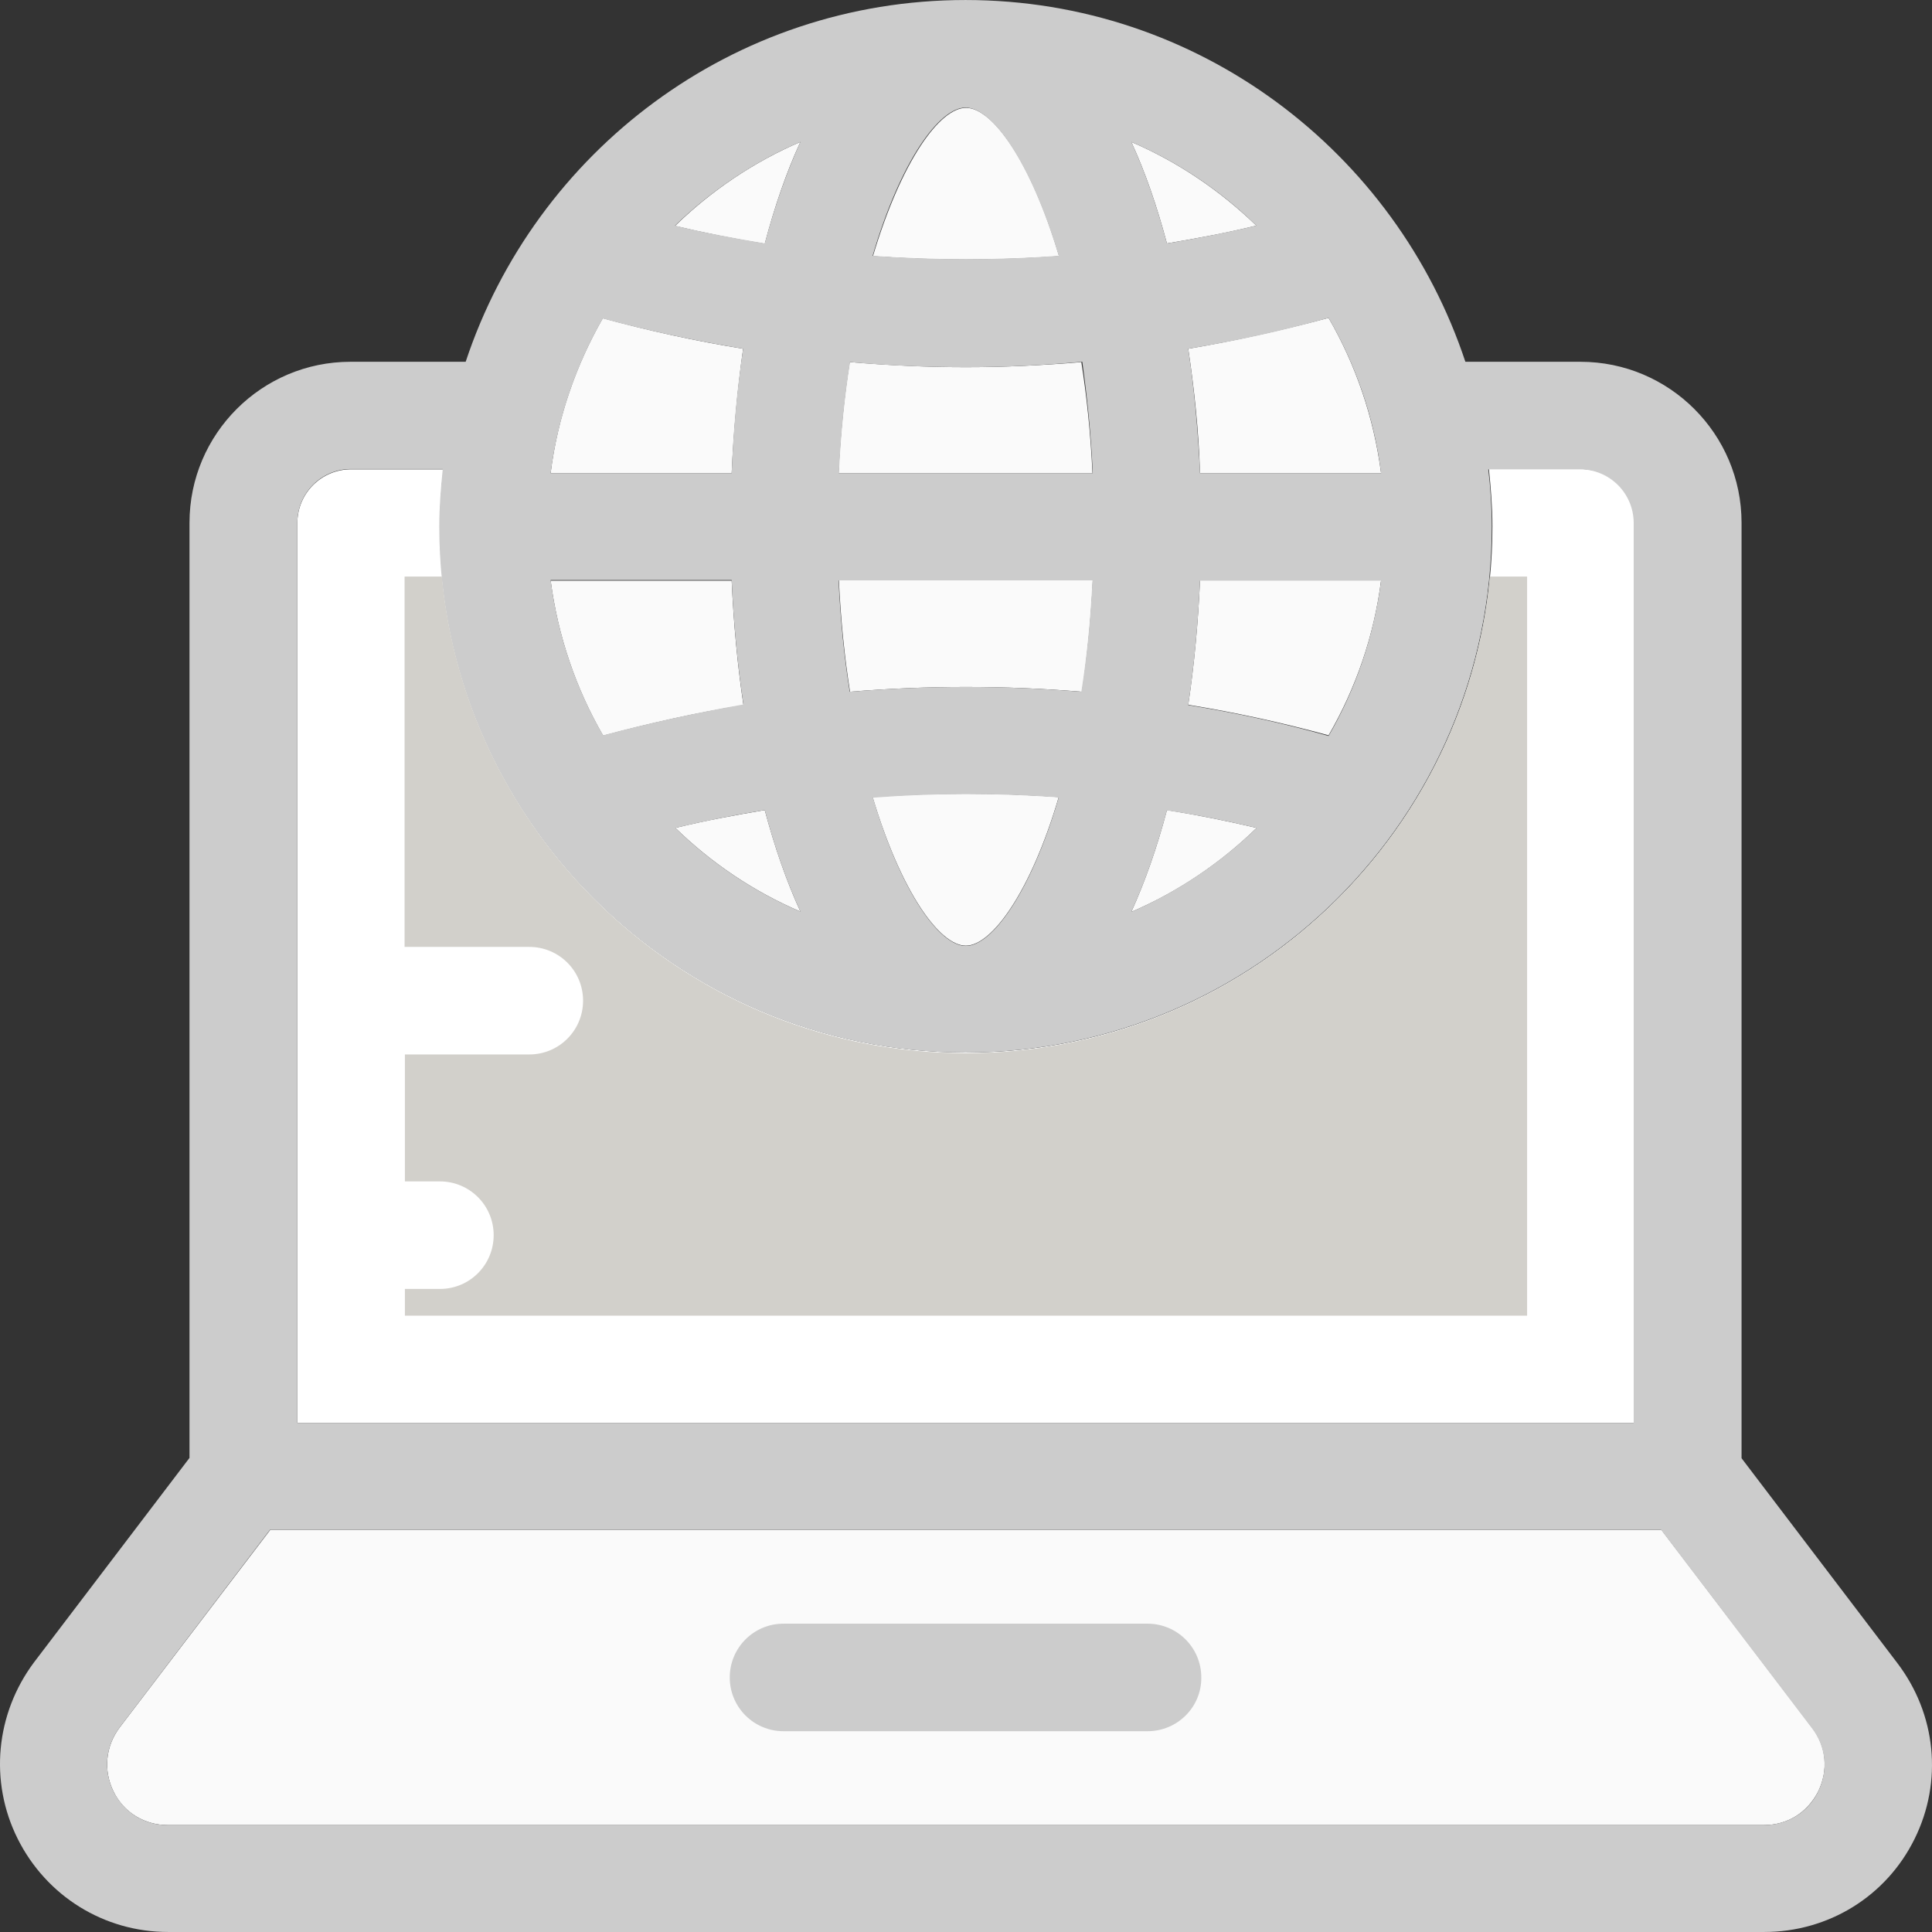 <!DOCTYPE svg PUBLIC "-//W3C//DTD SVG 1.1//EN" "http://www.w3.org/Graphics/SVG/1.1/DTD/svg11.dtd">
<!-- Uploaded to: SVG Repo, www.svgrepo.com, Transformed by: SVG Repo Mixer Tools -->
<svg height="800px" width="800px" version="1.1" id="Layer_1" xmlns="http://www.w3.org/2000/svg" xmlns:xlink="http://www.w3.org/1999/xlink" viewBox="0 0 392.54 392.54" xml:space="preserve" fill="#000000">
<rect x="0" y="0" width="392.54" height="392.54" fill="#333333" stroke="none"/>
<g id="SVGRepo_bgCarrier" stroke-width="0"/>
<g id="SVGRepo_tracerCarrier" stroke-linecap="round" stroke-linejoin="round"/>
<g id="SVGRepo_iconCarrier"> <path style="fill:#FFFFFF;" d="M332.06,106.218c0-6.012-4.848-10.925-10.925-10.925h-18.618c0.388,3.879,0.711,7.758,0.711,11.636 c0,58.958-47.968,106.925-106.925,106.925S89.377,165.951,89.377,106.993c0-3.943,0.259-7.887,0.711-11.636H71.341 c-6.012,0-10.925,4.848-10.925,10.925v182.82h271.58V106.218H332.06z"/> <g> <path style="fill:#fafafa;" d="M337.555,310.824H54.921l-30.642,40.21c-2.844,3.814-3.297,8.663-1.228,12.929 c2.069,4.267,6.271,6.853,11.055,6.853h324.267c4.784,0,8.857-2.521,11.055-6.853c2.069-4.267,1.681-9.115-1.228-12.929 L337.555,310.824z"/> <path style="fill:#fafafa;" d="M196.238,74.605c-7.887,0-15.774-0.388-23.596-1.034c-1.099,6.982-1.875,14.481-2.263,22.562h51.588 c-0.388-8.145-1.164-15.58-2.263-22.562C212.012,74.218,204.125,74.605,196.238,74.605z"/> <path style="fill:#fafafa;" d="M243.818,96.133h36.784c-1.487-11.378-5.172-22.044-10.667-31.547 c-9.438,2.521-18.941,4.655-28.509,6.271C242.654,79.066,243.559,87.535,243.818,96.133z"/> <path style="fill:#fafafa;" d="M162.622,28.836c-9.503,4.073-18.166,9.956-25.471,17.067c6.012,1.422,12.154,2.651,18.23,3.62 C157.385,41.959,159.777,34.977,162.622,28.836z"/> <path style="fill:#fafafa;" d="M177.361,52.044c12.606,0.905,25.212,0.905,37.818,0c-5.689-19.329-13.576-30.125-18.877-30.125 C190.937,21.854,183.115,32.779,177.361,52.044z"/> <path style="fill:#fafafa;" d="M237.095,49.458c6.077-1.034,12.154-2.133,18.166-3.62c-7.37-7.111-15.903-12.929-25.406-17.002 C232.699,34.977,235.091,41.959,237.095,49.458z"/> <path style="fill:#fafafa;" d="M111.874,96.133h36.784c0.388-8.598,1.164-17.067,2.327-25.277 c-9.568-1.552-19.071-3.62-28.509-6.206C117.046,74.153,113.297,84.755,111.874,96.133z"/> <path style="fill:#fafafa;" d="M280.602,117.919h-36.784c-0.388,8.598-1.164,17.067-2.392,25.277 c9.568,1.552,19.071,3.62,28.509,6.206C275.43,139.898,279.179,129.232,280.602,117.919z"/> <path style="fill:#fafafa;" d="M111.874,117.919c1.487,11.378,5.172,22.044,10.667,31.547c9.438-2.521,18.941-4.655,28.509-6.206 c-1.228-8.21-2.004-16.679-2.392-25.277h-36.784V117.919z"/> <path style="fill:#fafafa;" d="M229.854,185.28c9.503-4.073,18.166-9.956,25.471-17.067c-6.012-1.422-12.154-2.651-18.23-3.62 C235.091,172.157,232.699,179.009,229.854,185.28z"/> <path style="fill:#fafafa;" d="M222.032,117.919h-51.588c0.388,8.145,1.164,15.709,2.263,22.626 c15.709-1.293,31.418-1.293,47.127,0C220.868,133.563,221.644,126.064,222.032,117.919z"/> <path style="fill:#fafafa;" d="M162.622,185.216c-2.844-6.206-5.236-13.123-7.24-20.622c-6.077,1.034-12.154,2.133-18.166,3.62 C144.521,175.325,153.119,181.143,162.622,185.216z"/> <path style="fill:#fafafa;" d="M196.238,192.133c5.301,0,13.188-10.925,18.877-30.19c-12.606-0.905-25.212-0.905-37.818,0 C183.115,181.337,190.937,192.133,196.238,192.133z"/> </g> <g> <path style="fill:#cccccc;" d="M385.458,337.846l-31.612-41.568V106.218c0-18.036-14.675-32.711-32.711-32.711h-23.402 C283.575,30.84,243.495,0.003,196.173,0.003S108.771,30.84,94.614,73.506H71.212c-18.036,0-32.711,14.675-32.711,32.711v189.996 L6.888,337.781c-7.758,10.408-9.115,24.178-3.297,35.814c5.818,11.636,17.519,18.941,30.578,18.941h324.267 c13.059,0,24.824-7.24,30.578-18.941C394.767,361.959,393.41,348.254,385.458,337.846z M369.426,363.963 c-2.069,4.267-6.271,6.853-11.055,6.853H34.105c-4.784,0-8.857-2.521-11.055-6.853c-2.069-4.267-1.616-9.115,1.228-12.929 l30.578-40.21h282.634l30.578,40.21C371.042,354.848,371.495,359.696,369.426,363.963z M60.416,106.218 c0-6.012,4.848-10.925,10.925-10.925h18.618c-0.388,3.879-0.711,7.758-0.711,11.636c0,58.958,47.968,106.925,106.925,106.925 s106.925-47.903,106.925-106.861c0-3.943-0.259-7.887-0.711-11.636h18.618c6.012,0,10.925,4.848,10.925,10.925v182.82H60.416 L60.416,106.218L60.416,106.218z M241.426,143.26c1.228-8.21,2.004-16.679,2.392-25.277h36.784 c-1.487,11.378-5.172,22.044-10.667,31.547C260.561,146.88,250.994,144.811,241.426,143.26z M255.325,168.214 c-7.37,7.111-15.968,12.929-25.471,17.067c2.844-6.206,5.236-13.123,7.24-20.622C243.236,165.563,249.248,166.791,255.325,168.214z M222.032,96.133h-51.588c0.388-8.145,1.164-15.58,2.263-22.562c7.887,0.711,15.709,1.034,23.596,1.034 c7.887,0,15.774-0.388,23.596-1.099C220.868,80.488,221.644,87.987,222.032,96.133z M172.642,140.545 c-1.099-6.982-1.875-14.481-2.263-22.626h51.588c-0.388,8.145-1.164,15.709-2.263,22.626 C204.125,139.252,188.351,139.252,172.642,140.545z M215.115,162.007c-5.689,19.329-13.576,30.19-18.877,30.19 c-5.301,0-13.123-10.796-18.877-30.125C189.903,161.102,202.573,161.102,215.115,162.007z M162.622,185.216 c-9.503-4.073-18.101-9.891-25.406-17.002c6.012-1.422,12.154-2.651,18.166-3.62C157.385,172.157,159.777,179.009,162.622,185.216z M122.541,149.401c-5.495-9.503-9.18-20.17-10.667-31.547h36.784c0.388,8.598,1.164,17.067,2.392,25.277 C141.482,144.811,131.979,146.88,122.541,149.401z M280.602,96.133h-36.784c-0.388-8.598-1.164-17.067-2.392-25.277 c9.568-1.552,19.071-3.62,28.509-6.271C275.43,74.088,279.179,84.755,280.602,96.133z M237.095,49.458 c-2.004-7.499-4.396-14.481-7.24-20.622c9.503,4.073,18.101,9.891,25.406,17.002C249.313,47.26,243.236,48.424,237.095,49.458z M215.115,51.979c-12.606,0.905-25.212,0.905-37.818,0c5.689-19.329,13.576-30.125,18.877-30.125 C201.539,21.854,209.361,32.779,215.115,51.979z M162.622,28.836c-2.844,6.206-5.236,13.123-7.24,20.622 c-6.077-1.034-12.218-2.133-18.23-3.62C144.456,38.791,153.119,32.908,162.622,28.836z M150.985,70.856 c-1.228,8.21-2.004,16.679-2.327,25.277h-36.784c1.487-11.378,5.172-21.915,10.602-31.418 C131.85,67.236,141.482,69.304,150.985,70.856z"/> <path style="fill:#cccccc;" d="M233.151,351.745h-73.956c-6.012,0-10.925-4.849-10.925-10.925c0-6.012,4.848-10.925,10.925-10.925 h73.956c6.012,0,10.925,4.848,10.925,10.925C244.141,346.832,239.228,351.745,233.151,351.745z"/> </g> <path style="fill:#d2d0cb;" d="M82.266,192.391h25.277c6.012,0,10.925,4.848,10.925,10.925c0,6.012-4.848,10.925-10.925,10.925 H82.266v25.794h7.111c6.012,0,10.925,4.848,10.925,10.925c0,6.012-4.848,10.925-10.925,10.925h-7.111v5.43h228.008V117.143h-7.564 c-5.107,54.238-50.941,96.84-106.473,96.84s-101.301-42.602-106.473-96.84h-7.564v75.248H82.266z"/> </g>
</svg>
